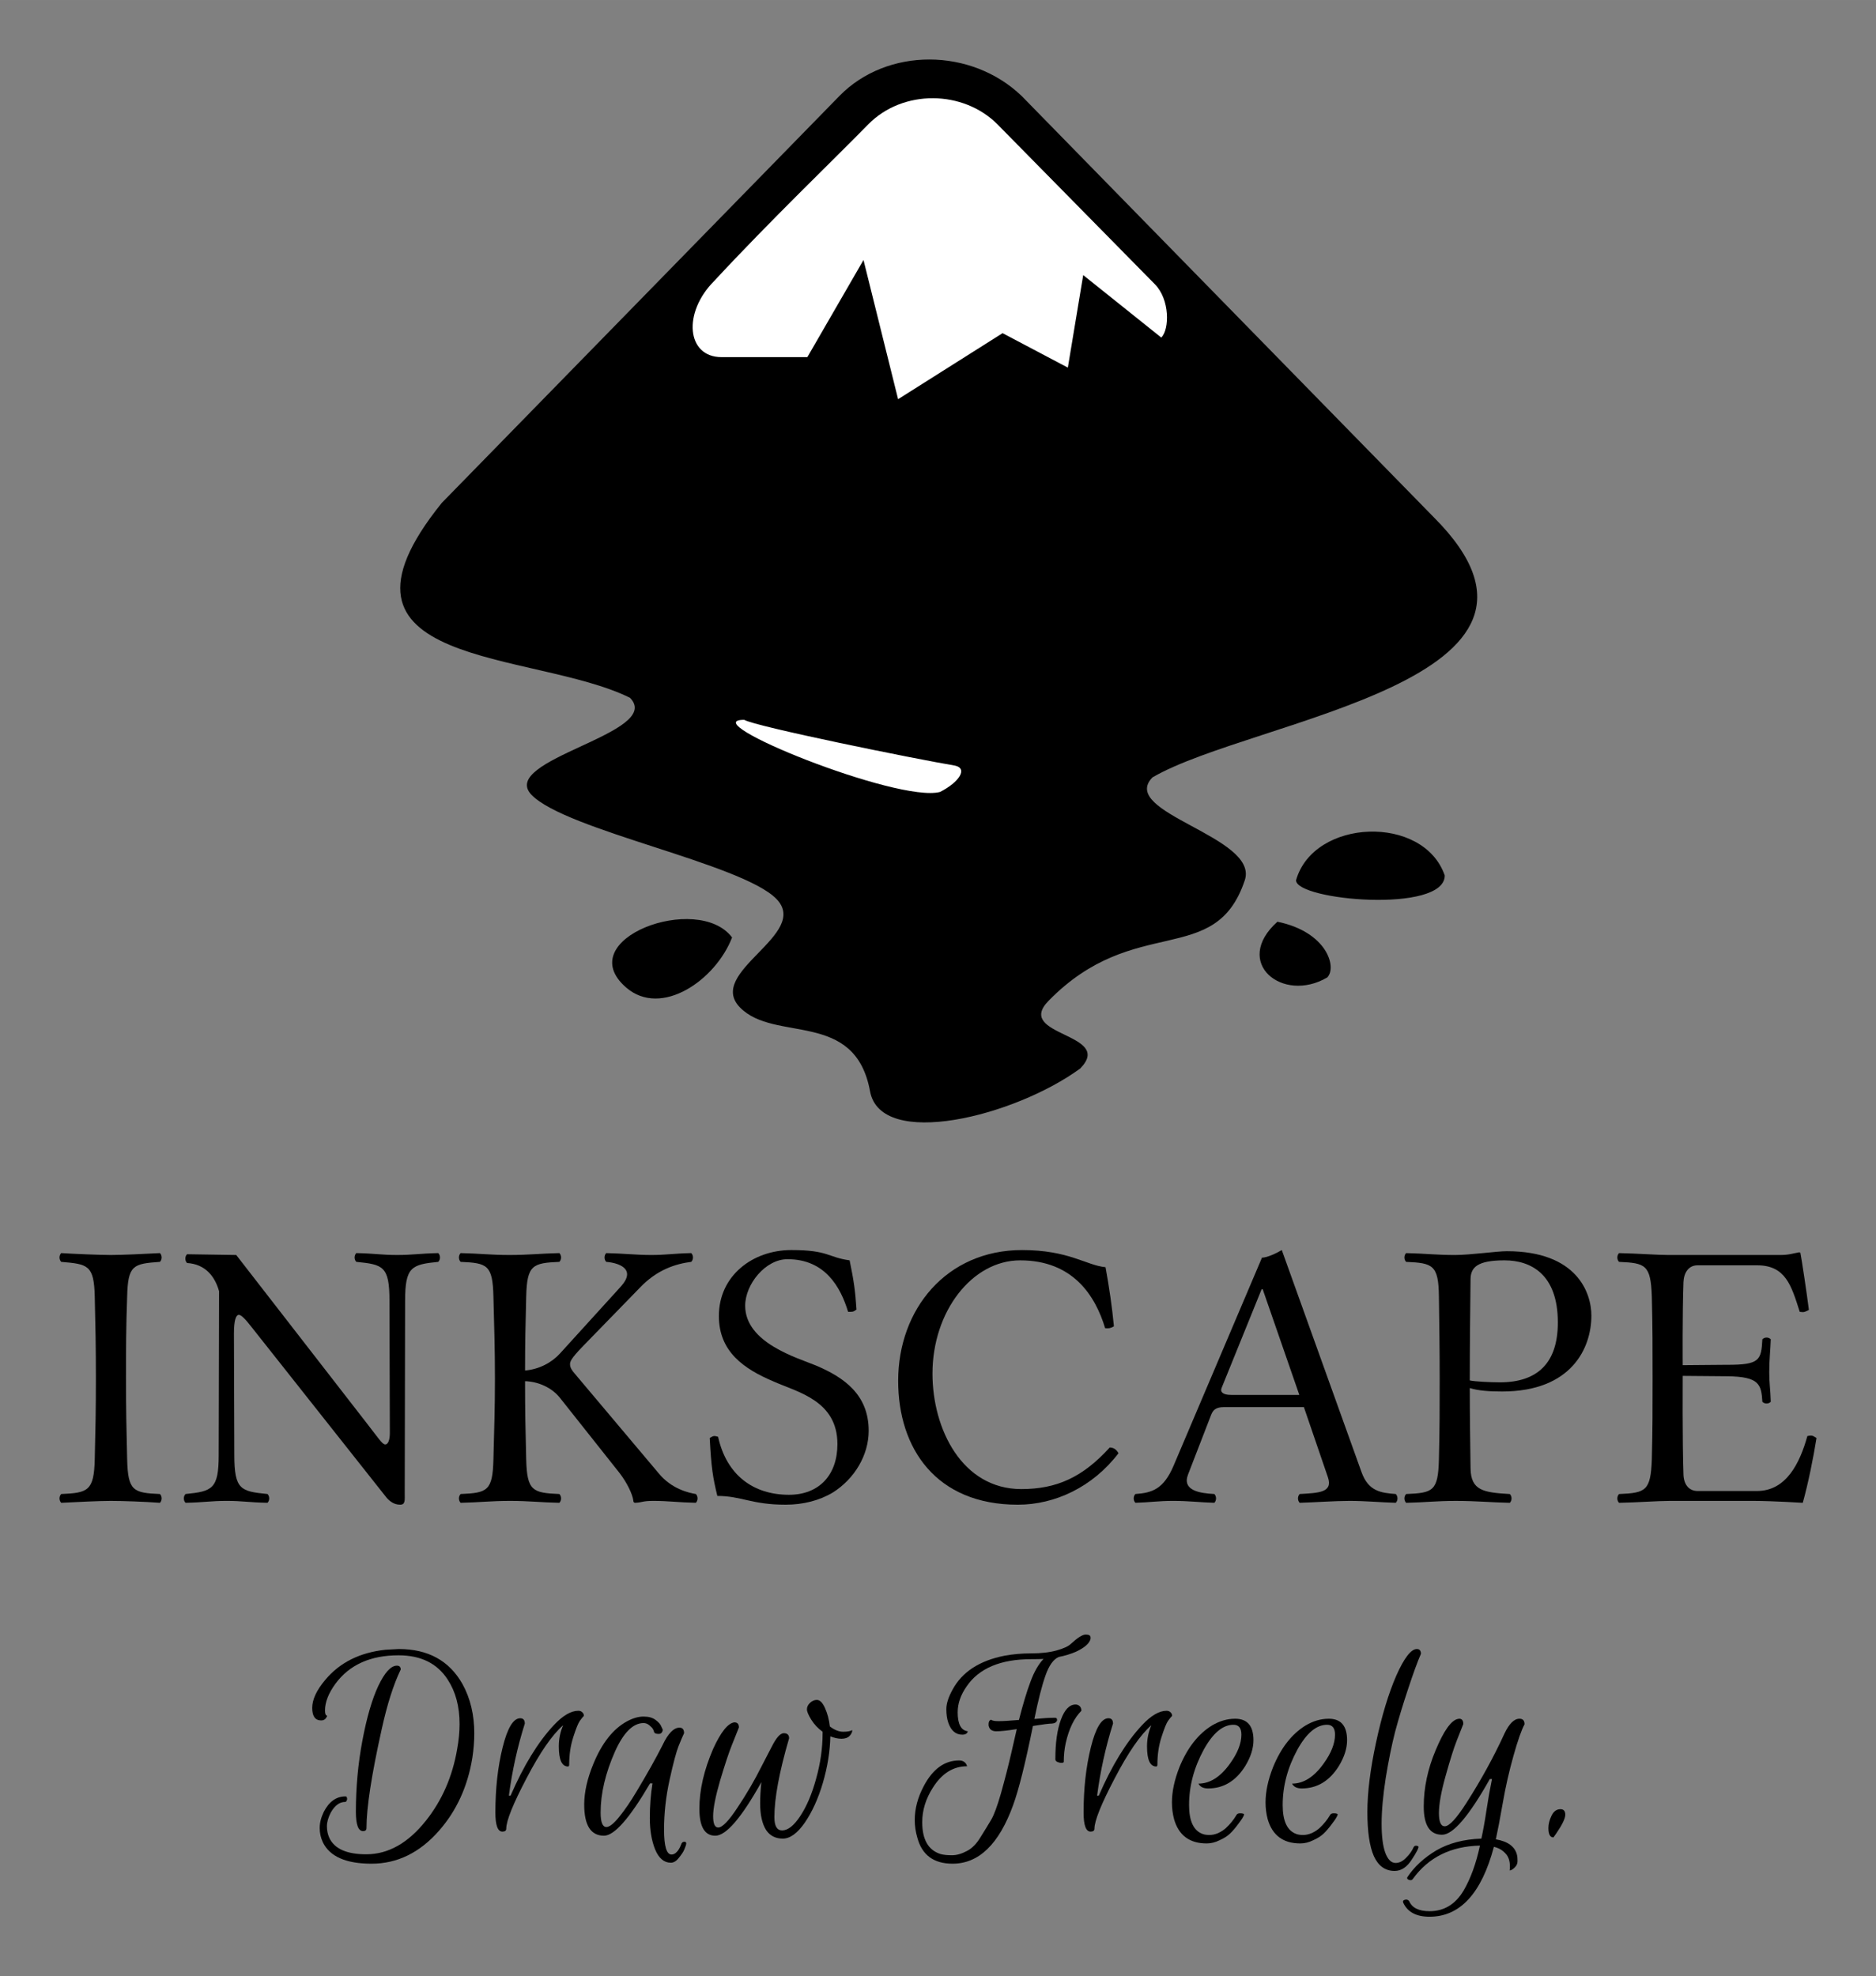 <?xml version="1.0" encoding="UTF-8" standalone="no"?>
<!-- Created with Inkscape (http://www.inkscape.org/) -->

<svg
   xmlns:dc="http://purl.org/dc/elements/1.1/"
   xmlns:cc="http://creativecommons.org/ns#"
   xmlns:rdf="http://www.w3.org/1999/02/22-rdf-syntax-ns#"
   xmlns:svg="http://www.w3.org/2000/svg"
   xmlns="http://www.w3.org/2000/svg"
   xmlns:xlink="http://www.w3.org/1999/xlink"
   xmlns:sodipodi="http://sodipodi.sourceforge.net/DTD/sodipodi-0.dtd"
   xmlns:inkscape="http://www.inkscape.org/namespaces/inkscape"
   id="svg1725"
   sodipodi:version="0.32"
   inkscape:version="0.91 r13725"
   width="15.766cm"
   height="16.607cm"
   sodipodi:docname="inkscape.svg"
   inkscape:output_extension="org.inkscape.output.svg.inkscape"
   version="1.1"
   viewBox="0 0 595.876 627.654">
  <rect x="0" y="0" width="595.876" height="627.654" fill="#808080" stroke="none"/>
  <defs
     id="defs1727">
    <linearGradient
       gradientUnits="userSpaceOnUse"
       id="linearGradient5785">
      <stop
         id="stop5787"
         offset="0"
         style="stop-color:#c0cdf9;stop-opacity:1" />
      <stop
         id="stop5789"
         offset="1"
         style="stop-color:#07092d;stop-opacity:0.288" />
    </linearGradient>
    <linearGradient
       gradientUnits="userSpaceOnUse"
       y2="60"
       x2="58"
       y1="35"
       x1="33"
       xlink:href="#WhiteTransparent-4"
       id="shinySpecular-4"
       gradientTransform="matrix(1.009,0,0,1.009,-0.389,-0.383)" />
    <linearGradient
       gradientUnits="userSpaceOnUse"
       id="WhiteTransparent-4">
      <stop
         id="stop7606-4"
         offset="0"
         style="stop-color:white;stop-opacity:1" />
      <stop
         id="stop7608-7"
         offset="1"
         style="stop-color:white;stop-opacity:0" />
    </linearGradient>
    <linearGradient
       gradientUnits="userSpaceOnUse"
       y2="50"
       x2="90"
       y1="20"
       x1="60"
       xlink:href="#WhiteTransparent-4"
       id="IcecapTip-6" />
  </defs>
  <sodipodi:namedview
     id="base"
     pagecolor="#ffffff"
     bordercolor="#666666"
     borderopacity="1.0"
     inkscape:pageopacity="1.0000000"
     inkscape:pageshadow="2"
     inkscape:zoom="0.58996106"
     inkscape:cx="-200.82499"
     inkscape:cy="290.1096"
     inkscape:window-width="1881"
     inkscape:window-height="1176"
     inkscape:window-x="39"
     inkscape:window-y="24"
     inkscape:current-layer="inkscape-logo"
     inkscape:document-units="px"
     showgrid="false"
     units="cm"
     fit-margin-top="0.5"
     fit-margin-bottom="0.5"
     fit-margin-right="0.5"
     fit-margin-left="0.5"
     inkscape:window-maximized="1" />
  <g
     id="g7508"
     transform="translate(-98.676,-231.5)">
    <path
       d="m 200.68,777.901 q -2.834,0 -2.834,-3.983 0,-3.983 4.137,-8.886 6.894,-8.273 19.151,-9.575 l 4.213,-0.23 q 13.942,0 20.223,11.108 3.754,6.818 3.754,15.704 0,3.677 -0.613,7.737 -2.222,13.636 -10.571,23.134 -9.192,10.495 -21.449,10.495 -12.18,0 -15.474,-6.818 -0.996,-2.145 -0.996,-4.52 0,-2.451 1.302,-5.132 2.528,-4.903 6.894,-4.903 0.383,0 0.46,0.46 0.153,0.383 -0.077,0.843 -0.153,0.46 -0.536,0.46 -2.605,0 -4.52,3.371 -1.226,2.375 -1.226,4.366 0,1.992 0.766,3.677 2.451,5.209 11.72,5.209 10.495,0 18.998,-10.725 7.66,-9.652 9.882,-22.675 0.766,-4.213 0.766,-7.967 0,-8.35 -3.754,-14.095 -4.979,-7.737 -15.627,-7.737 -13.329,0 -19.994,8.963 -3.371,4.596 -3.371,8.58 0,1.609 0.689,1.609 -0.46,1.532 -1.915,1.532 z m 11.031,29.033 q 0,-11.644 2.068,-22.598 2.068,-11.031 5.056,-17.389 3.064,-6.435 5.899,-6.435 1.226,0 1.226,1.226 -3.447,7.124 -6.052,18.998 -4.826,21.679 -4.826,31.331 0,0.996 -1.072,0.996 -2.298,0 -2.298,-6.128 z"
       style="font-style:normal;font-variant:normal;font-weight:normal;font-stretch:normal;font-size:medium;line-height:100%;font-family:'Euphoria Script';-inkscape-font-specification:'Euphoria Script';letter-spacing:0px;word-spacing:0px;fill:#000000;fill-opacity:1;stroke:none;stroke-width:0.499px;stroke-linecap:butt;stroke-linejoin:miter;stroke-opacity:1"
       id="path7108"
       inkscape:connector-curvature="0" />
    <path
       d="m 279.085,792.532 q -2.911,0 -2.911,-6.358 0,-3.6 1.379,-6.741 -5.209,4.52 -11.644,16.853 -6.435,12.257 -6.435,16.01 0,0.919 -1.226,0.919 -2.222,0 -2.222,-6.052 0,-11.414 2.298,-20.683 2.298,-9.269 5.592,-9.269 1.455,0 1.455,1.685 -3.524,11.184 -5.056,22.905 l 0.536,0 q 6.205,-14.325 13.712,-22.368 4.29,-4.596 7.814,-4.596 0.766,0 1.226,0.46 0.536,0.46 0.536,1.149 -0.536,0.536 -1.302,1.609 -0.766,1.072 -2.068,5.132 -1.302,3.983 -1.302,8.733 0,0.613 -0.383,0.613 z"
       style="font-style:normal;font-variant:normal;font-weight:normal;font-stretch:normal;font-size:medium;line-height:100%;font-family:'Euphoria Script';-inkscape-font-specification:'Euphoria Script';letter-spacing:0px;word-spacing:0px;fill:#000000;fill-opacity:1;stroke:none;stroke-width:0.499px;stroke-linecap:butt;stroke-linejoin:miter;stroke-opacity:1"
       id="path7110"
       inkscape:connector-curvature="0" />
    <path
       d="m 290.522,814.517 q -6.282,0 -6.282,-9.882 0,-5.899 2.911,-12.946 4.06,-9.882 10.648,-13.482 2.834,-1.532 5.286,-1.532 2.451,0 3.83,1.072 1.455,1.072 1.838,2.145 l 0.46,0.996 q -0.23,1.302 -1.302,1.302 -1.226,0 -1.455,-0.536 -0.153,-0.613 -0.383,-0.996 -0.23,-0.46 -1.072,-1.149 -0.843,-0.766 -1.915,-0.766 -4.979,0 -9.039,8.963 -4.596,10.342 -4.596,19.457 0,4.596 1.839,4.596 1.455,0 4.06,-3.217 2.681,-3.294 5.592,-8.197 5.056,-8.426 8.197,-14.631 2.605,-5.515 5.362,-5.515 1.455,0 1.455,1.762 -0.689,1.455 -1.762,4.137 -1.072,2.681 -2.834,10.648 -1.762,7.967 -1.762,15.857 0,7.89 2.375,7.89 0.919,0 1.685,-0.843 0.766,-0.766 1.379,-2.375 0.23,-0.843 1.072,-0.843 0.306,0 0.46,0.23 0.153,0.23 0,0.766 -0.153,0.536 -0.536,1.455 -0.383,0.996 -1.685,2.605 -1.226,1.609 -2.605,1.609 -3.217,0 -4.979,-4.213 -1.685,-4.213 -1.685,-9.959 0,-5.745 0.843,-11.031 l -0.766,0 q -9.729,16.623 -14.631,16.623 z"
       style="font-style:normal;font-variant:normal;font-weight:normal;font-stretch:normal;font-size:medium;line-height:100%;font-family:'Euphoria Script';-inkscape-font-specification:'Euphoria Script';letter-spacing:0px;word-spacing:0px;fill:#000000;fill-opacity:1;stroke:none;stroke-width:0.499px;stroke-linecap:butt;stroke-linejoin:miter;stroke-opacity:1"
       id="path7112"
       inkscape:connector-curvature="0" />
    <path
       d="m 362.263,779.816 q 2.222,1.685 4.213,1.685 2.068,0 2.911,-0.536 0,0.996 -0.919,1.915 -0.843,0.843 -2.528,0.843 -1.609,0 -3.524,-0.766 -0.153,7.201 -2.375,14.785 -2.222,7.507 -5.745,12.64 -3.524,5.056 -6.971,5.056 -3.447,0 -5.286,-2.681 -1.915,-2.988 -1.915,-8.503 0,-3.141 0.383,-6.741 -9.499,17.006 -14.631,17.006 -5.056,0 -5.056,-8.58 0,-8.886 4.366,-18.998 3.677,-8.043 6.741,-8.426 1.455,0 1.455,1.609 -0.919,2.222 -2.298,5.745 -1.379,3.447 -3.677,11.108 -2.222,7.66 -2.222,11.337 0,3.6 1.609,3.6 1.992,0 6.205,-6.435 4.29,-6.435 7.507,-12.869 l 3.294,-6.358 q 2.145,-4.29 3.83,-4.29 1.685,0 1.685,1.609 -4.673,16.01 -4.673,25.05 0,4.213 2.451,4.213 2.758,0 5.745,-4.52 3.064,-4.596 5.056,-11.874 2.068,-7.354 2.068,-14.478 l 0,-0.46 q -2.222,-1.609 -3.6,-3.83 -1.379,-2.222 -1.379,-3.294 0,-1.149 0.996,-2.068 0.996,-0.919 2.145,-0.919 1.455,0 2.605,2.605 1.149,2.528 1.532,5.822 z"
       style="font-style:normal;font-variant:normal;font-weight:normal;font-stretch:normal;font-size:medium;line-height:100%;font-family:'Euphoria Script';-inkscape-font-specification:'Euphoria Script';letter-spacing:0px;word-spacing:0px;fill:#000000;fill-opacity:1;stroke:none;stroke-width:0.499px;stroke-linecap:butt;stroke-linejoin:miter;stroke-opacity:1"
       id="path7114"
       inkscape:connector-curvature="0" />
    <path
       d="m 402.862,775.296 q 0,5.669 3.217,6.052 -0.23,1.072 -1.762,1.072 -3.141,0 -4.443,-3.83 -0.613,-1.762 -0.613,-4.29 0,-2.605 1.992,-6.205 4.52,-8.35 16.393,-10.725 4.06,-0.766 8.656,-0.766 4.673,0 7.967,-0.919 3.294,-0.919 4.52,-2.068 3.217,-2.988 4.749,-2.988 1.532,0 1.532,0.919 0,0.23 0,0.46 -0.536,2.145 -4.596,4.06 -2.451,1.072 -5.515,1.685 -2.528,1.072 -4.213,5.899 -1.685,4.749 -3.524,13.789 3.983,-0.383 6.588,-0.383 0.689,0 0.613,0.843 -0.306,0.919 -1.609,0.996 -1.302,0 -6.052,0.766 -3.6,17.772 -6.282,25.126 -6.741,18.615 -19.228,18.615 -8.963,0 -11.184,-8.197 -0.843,-2.834 -0.843,-5.669 0,-5.362 2.834,-10.725 4.29,-8.197 11.261,-8.197 0.996,0 1.609,0.46 0.689,0.46 0.919,1.379 -6.588,0 -10.878,6.818 -3.371,5.286 -3.371,10.954 0,8.273 5.822,10.112 1.379,0.383 3.6,0.383 2.222,0 4.673,-1.302 2.528,-1.226 4.52,-4.596 2.068,-3.294 3.371,-5.515 1.302,-2.298 2.988,-8.12 1.992,-7.124 3.371,-13.176 1.379,-6.128 1.685,-7.354 -4.29,0.689 -6.511,0.689 -2.145,0 -2.451,-1.915 -0.077,-1.532 0.843,-1.762 0.383,0.46 2.375,0.46 2.068,0 6.435,-0.383 1.915,-7.507 3.677,-12.18 1.762,-4.749 4.137,-7.201 -1.226,0.077 -3.83,0.077 -14.708,0 -20.606,8.656 -2.834,4.06 -2.834,8.197 z m 33.706,15.704 q 0,0.383 -0.689,0.383 -0.689,0 -1.379,-0.306 -0.613,-0.306 -0.613,-0.843 0,-7.814 1.762,-12.563 1.762,-4.826 4.673,-4.826 0.766,0 1.302,0.536 0.536,0.536 0.536,1.455 -3.447,3.447 -4.979,10.265 -0.613,2.834 -0.613,5.899 z"
       style="font-style:normal;font-variant:normal;font-weight:normal;font-stretch:normal;font-size:medium;line-height:100%;font-family:'Euphoria Script';-inkscape-font-specification:'Euphoria Script';letter-spacing:0px;word-spacing:0px;fill:#000000;fill-opacity:1;stroke:none;stroke-width:0.499px;stroke-linecap:butt;stroke-linejoin:miter;stroke-opacity:1"
       id="path7116"
       inkscape:connector-curvature="0" />
    <path
       d="m 465.919,792.532 q -2.911,0 -2.911,-6.358 0,-3.6 1.379,-6.741 -5.209,4.52 -11.644,16.853 -6.435,12.257 -6.435,16.01 0,0.919 -1.226,0.919 -2.222,0 -2.222,-6.052 0,-11.414 2.298,-20.683 2.298,-9.269 5.592,-9.269 1.455,0 1.455,1.685 -3.524,11.184 -5.056,22.905 l 0.536,0 q 6.205,-14.325 13.712,-22.368 4.29,-4.596 7.814,-4.596 0.766,0 1.226,0.46 0.536,0.46 0.536,1.149 -0.536,0.536 -1.302,1.609 -0.766,1.072 -2.068,5.132 -1.302,3.983 -1.302,8.733 0,0.613 -0.383,0.613 z"
       style="font-style:normal;font-variant:normal;font-weight:normal;font-stretch:normal;font-size:medium;line-height:100%;font-family:'Euphoria Script';-inkscape-font-specification:'Euphoria Script';letter-spacing:0px;word-spacing:0px;fill:#000000;fill-opacity:1;stroke:none;stroke-width:0.499px;stroke-linecap:butt;stroke-linejoin:miter;stroke-opacity:1"
       id="path7118"
       inkscape:connector-curvature="0" />
    <path
       d="m 490.992,777.364 q 5.822,0 5.822,6.818 0,3.907 -2.605,8.197 -4.443,7.124 -11.797,7.124 -1.149,0 -1.915,-0.383 -0.766,-0.383 -1.149,-1.149 5.439,0 9.959,-6.282 3.677,-5.056 3.677,-9.269 0,-3.141 -2.528,-3.141 -5.056,0 -9.422,7.89 -4.673,8.58 -4.673,17.619 0,7.66 4.366,9.192 0.843,0.306 2.145,0.306 1.302,0 2.758,-0.613 1.455,-0.689 2.451,-1.609 1.992,-1.839 3.294,-4.06 0.306,-0.613 1.149,-0.613 1.379,0 1.302,0.46 -0.23,0.843 -1.762,2.834 -1.455,1.992 -2.758,3.217 -1.226,1.149 -3.294,2.068 -1.992,0.996 -4.06,0.996 -8.12,0 -10.342,-7.66 -0.689,-2.605 -0.689,-5.362 0,-5.132 2.375,-11.184 3.754,-9.192 10.342,-13.252 3.6,-2.145 7.354,-2.145 z"
       style="font-style:normal;font-variant:normal;font-weight:normal;font-stretch:normal;font-size:medium;line-height:100%;font-family:'Euphoria Script';-inkscape-font-specification:'Euphoria Script';letter-spacing:0px;word-spacing:0px;fill:#000000;fill-opacity:1;stroke:none;stroke-width:0.499px;stroke-linecap:butt;stroke-linejoin:miter;stroke-opacity:1"
       id="path7120"
       inkscape:connector-curvature="0" />
    <path
       d="m 520.728,777.364 q 5.822,0 5.822,6.818 0,3.907 -2.605,8.197 -4.443,7.124 -11.797,7.124 -1.149,0 -1.915,-0.383 -0.766,-0.383 -1.149,-1.149 5.439,0 9.959,-6.282 3.677,-5.056 3.677,-9.269 0,-3.141 -2.528,-3.141 -5.056,0 -9.422,7.89 -4.673,8.58 -4.673,17.619 0,7.66 4.366,9.192 0.843,0.306 2.145,0.306 1.302,0 2.758,-0.613 1.455,-0.689 2.451,-1.609 1.992,-1.839 3.294,-4.06 0.306,-0.613 1.149,-0.613 1.379,0 1.302,0.46 -0.23,0.843 -1.762,2.834 -1.455,1.992 -2.758,3.217 -1.226,1.149 -3.294,2.068 -1.992,0.996 -4.06,0.996 -8.12,0 -10.342,-7.66 -0.689,-2.605 -0.689,-5.362 0,-5.132 2.375,-11.184 3.754,-9.192 10.342,-13.252 3.6,-2.145 7.354,-2.145 z"
       style="font-style:normal;font-variant:normal;font-weight:normal;font-stretch:normal;font-size:medium;line-height:100%;font-family:'Euphoria Script';-inkscape-font-specification:'Euphoria Script';letter-spacing:0px;word-spacing:0px;fill:#000000;fill-opacity:1;stroke:none;stroke-width:0.499px;stroke-linecap:butt;stroke-linejoin:miter;stroke-opacity:1"
       id="path7122"
       inkscape:connector-curvature="0" />
    <path
       d="m 541.655,825.702 q -4.443,0 -6.588,-4.673 -2.068,-4.673 -2.068,-14.019 0,-9.346 2.758,-22.139 2.758,-12.793 6.435,-21.219 3.754,-8.426 6.511,-8.426 1.302,0 1.302,1.532 -1.609,3.677 -4.06,11.108 -2.451,7.354 -4.137,13.636 -1.609,6.282 -2.988,14.708 -1.302,8.426 -1.302,14.478 0,5.975 1.149,9.192 1.226,3.294 3.294,3.294 1.762,0 3.371,-1.685 1.609,-1.609 2.298,-3.217 0.383,-0.843 1.379,-0.46 0.383,0.153 0.153,0.613 -0.153,0.536 -0.613,1.302 -0.383,0.766 -1.455,2.375 -2.298,3.6 -5.439,3.6 z"
       style="font-style:normal;font-variant:normal;font-weight:normal;font-stretch:normal;font-size:medium;line-height:100%;font-family:'Euphoria Script';-inkscape-font-specification:'Euphoria Script';letter-spacing:0px;word-spacing:0px;fill:#000000;fill-opacity:1;stroke:none;stroke-width:0.499px;stroke-linecap:butt;stroke-linejoin:miter;stroke-opacity:1"
       id="path7124"
       inkscape:connector-curvature="0" />
    <path
       d="m 552.738,838.494 q 6.894,0 10.801,-6.511 3.371,-5.745 5.209,-14.325 -13.865,0.306 -21.296,10.571 -0.46,0.689 -1.455,0.23 -0.536,-0.306 -0.306,-0.766 3.294,-4.979 9.192,-8.503 5.899,-3.447 14.325,-3.754 0.843,-3.83 1.609,-8.963 0.766,-5.132 1.762,-9.959 l -0.689,0 q -9.959,17.696 -15.168,17.696 -5.822,0 -5.822,-8.963 0,-8.963 3.83,-18.002 3.83,-9.116 6.971,-9.805 l 0.46,-0.077 q 1.302,0 1.302,1.685 -0.843,2.068 -2.145,5.439 -1.302,3.294 -3.447,10.954 -2.145,7.584 -2.145,11.874 0,4.213 1.838,4.213 2.145,0 6.894,-7.431 6.971,-10.878 12.103,-22.062 2.222,-4.673 4.749,-4.673 1.609,0 1.609,1.762 -1.455,2.681 -3.524,10.035 -2.068,7.354 -3.371,14.861 -1.302,7.431 -2.222,11.644 5.822,0.996 6.741,5.056 0.153,0.689 0.153,1.839 0,1.226 -0.919,2.068 -0.919,0.919 -1.609,0.919 0.153,-0.536 0.077,-1.915 -0.077,-1.302 -0.536,-2.222 -0.383,-0.919 -1.532,-1.915 -1.149,-0.996 -2.988,-1.455 -5.899,22.215 -20.453,22.215 -6.282,0 -8.35,-4.443 -0.077,-0.23 -0.077,-0.383 0,-0.46 0.843,-0.613 0.766,-0.077 1.149,0.536 1.379,3.141 6.435,3.141 z"
       style="font-style:normal;font-variant:normal;font-weight:normal;font-stretch:normal;font-size:medium;line-height:100%;font-family:'Euphoria Script';-inkscape-font-specification:'Euphoria Script';letter-spacing:0px;word-spacing:0px;fill:#000000;fill-opacity:1;stroke:none;stroke-width:0.499px;stroke-linecap:butt;stroke-linejoin:miter;stroke-opacity:1"
       id="path7126"
       inkscape:connector-curvature="0" />
    <path
       d="m 592.102,815.054 q -1.609,0 -1.609,-2.988 0,-1.839 0.996,-3.907 0.996,-2.068 2.834,-2.068 1.532,0 1.532,1.762 0,1.762 -2.834,5.899 l -0.919,1.302 z"
       style="font-style:normal;font-variant:normal;font-weight:normal;font-stretch:normal;font-size:medium;line-height:100%;font-family:'Euphoria Script';-inkscape-font-specification:'Euphoria Script';letter-spacing:0px;word-spacing:0px;fill:#000000;fill-opacity:1;stroke:none;stroke-width:0.499px;stroke-linecap:butt;stroke-linejoin:miter;stroke-opacity:1"
       id="path7128"
       inkscape:connector-curvature="0" />
  </g>
  <g
     id="g7498"
     transform="translate(-98.676,-231.5)">
    <path
       d="m 139.064,694.981 c -0.242,-9.928 -0.363,-15.497 -0.363,-25.547 0,-10.049 0,-15.982 0.363,-26.152 0.242,-10.049 1.937,-10.412 10.412,-11.018 0.726,-0.726 0.726,-2.058 0,-2.785 -4.48,0.242 -11.986,0.605 -15.618,0.605 -3.632,0 -11.865,-0.363 -15.74,-0.605 -0.726,0.726 -0.726,2.058 0,2.785 8.475,0.726 10.412,0.969 10.654,11.018 0.242,10.049 0.363,15.982 0.363,26.031 0,10.049 -0.121,15.618 -0.363,25.668 -0.242,10.049 -2.179,10.654 -10.654,11.018 -0.726,0.726 -0.726,2.058 0,2.785 4.722,-0.242 12.107,-0.605 15.74,-0.605 3.632,0 10.654,0.242 15.618,0.605 0.726,-0.726 0.726,-2.058 0,-2.785 -8.475,-0.363 -10.17,-0.969 -10.412,-11.018 z"
       style="font-style:normal;font-variant:normal;font-weight:normal;font-stretch:normal;font-size:121.073px;line-height:100%;font-family:'Linux Libertine Display O';-inkscape-font-specification:'Linux Libertine Display O';letter-spacing:0px;word-spacing:0px;fill:#000000;fill-opacity:1;stroke:none;stroke-width:0.908px;stroke-linecap:butt;stroke-linejoin:miter;stroke-opacity:1"
       id="path7131"
       inkscape:connector-curvature="0" />
    <path
       d="m 222.383,644.614 0.121,42.012 c 0,2.3 -0.605,3.632 -1.453,3.632 -0.969,0 -2.3,-2.179 -5.812,-6.659 l -41.528,-53.514 -15.618,-0.242 c -0.726,0.726 -0.726,2.058 0,2.785 5.812,0.363 8.838,4.238 10.17,8.959 l -0.121,52.062 c 0,10.776 -2.058,11.502 -10.533,12.349 -0.726,0.726 -0.726,2.058 0,2.785 5.933,-0.121 7.991,-0.605 13.076,-0.605 5.085,0 6.901,0.484 12.955,0.605 0.726,-0.726 0.726,-2.058 0,-2.785 -8.475,-0.848 -10.533,-1.332 -10.533,-12.349 l -0.121,-38.622 c 0,-4.116 0.605,-5.933 1.574,-5.933 0.726,0 2.058,1.332 4.117,3.995 l 42.255,53.393 c 1.332,1.816 2.906,2.906 4.843,2.906 1.695,0 1.453,-1.453 1.453,-3.753 l 0.121,-61.021 c 0,-10.776 2.058,-11.502 10.533,-12.35 0.726,-0.726 0.726,-2.058 0,-2.785 -5.933,0.121 -7.991,0.605 -13.076,0.605 -5.085,0 -6.901,-0.484 -12.955,-0.605 -0.726,0.726 -0.726,2.058 0,2.785 8.475,0.848 10.533,1.332 10.533,12.35 z"
       style="font-style:normal;font-variant:normal;font-weight:normal;font-stretch:normal;font-size:121.073px;line-height:100%;font-family:'Linux Libertine Display O';-inkscape-font-specification:'Linux Libertine Display O';letter-spacing:0px;word-spacing:0px;fill:#000000;fill-opacity:1;stroke:none;stroke-width:0.908px;stroke-linecap:butt;stroke-linejoin:miter;stroke-opacity:1"
       id="path7133"
       inkscape:connector-curvature="0" />
    <path
       d="m 265.813,694.981 c -0.242,-9.686 -0.363,-15.255 -0.363,-24.82 4.238,0.121 8.475,2.058 11.018,5.206 l 19.009,23.973 c 2.421,3.148 4.117,6.78 4.359,8.717 0,0.363 0.121,0.726 0.605,0.726 2.421,-0.121 2.179,-0.605 5.812,-0.605 4.722,0 7.749,0.484 13.439,0.605 0.726,-0.726 0.726,-2.058 0,-2.785 -2.179,-0.363 -7.749,-1.574 -11.865,-6.659 l -26.515,-31.479 c -0.969,-1.09 -1.574,-2.058 -1.574,-3.027 0,-0.848 0.121,-1.695 4.238,-5.933 l 17.798,-18.282 c 5.569,-5.933 11.623,-7.749 16.466,-8.354 0.726,-0.726 0.726,-2.058 0,-2.785 -5.69,0.121 -7.87,0.605 -12.713,0.605 -4.843,0 -8.596,-0.484 -14.287,-0.605 -0.726,0.726 -0.726,2.058 0,2.785 4.359,0.363 9.565,2.421 4.601,7.87 l -19.372,21.309 c -2.543,2.785 -6.538,4.964 -11.018,5.327 0,-8.475 0.121,-14.287 0.363,-23.488 0.242,-10.049 2.058,-10.654 10.533,-11.018 0.726,-0.726 0.726,-2.058 0,-2.785 -5.933,0.121 -9.686,0.605 -15.861,0.605 -6.054,0 -9.444,-0.484 -15.497,-0.605 -0.726,0.726 -0.726,2.058 0,2.785 8.475,0.363 10.17,0.969 10.412,11.018 0.242,10.049 0.484,15.982 0.484,26.031 0,10.049 -0.242,15.618 -0.484,25.668 -0.242,10.049 -1.937,10.654 -10.412,11.018 -0.726,0.726 -0.726,2.058 0,2.785 5.933,-0.121 9.565,-0.605 15.74,-0.605 6.054,0 9.565,0.484 15.618,0.605 0.726,-0.726 0.726,-2.058 0,-2.785 -8.475,-0.363 -10.291,-0.969 -10.533,-11.018 z"
       style="font-style:normal;font-variant:normal;font-weight:normal;font-stretch:normal;font-size:121.073px;line-height:100%;font-family:'Linux Libertine Display O';-inkscape-font-specification:'Linux Libertine Display O';letter-spacing:0px;word-spacing:0px;fill:#000000;fill-opacity:1;stroke:none;stroke-width:0.908px;stroke-linecap:butt;stroke-linejoin:miter;stroke-opacity:1"
       id="path7135"
       inkscape:connector-curvature="0" />
    <path
       d="m 368.542,631.78 c -7.022,-0.969 -6.659,-3.269 -18.524,-3.269 -12.228,0 -23.004,8.112 -23.004,20.946 0,11.381 7.991,16.829 17.435,20.825 7.628,3.39 20.219,6.054 20.219,19.856 0,9.807 -5.812,16.103 -15.376,16.103 -11.381,0 -19.856,-6.296 -22.52,-18.403 -1.453,-0.484 -1.574,-0.242 -2.664,0.363 0.484,9.323 0.969,12.471 2.421,18.403 7.628,0 10.897,2.785 21.672,2.785 5.569,0 10.776,-1.332 15.013,-3.874 6.901,-4.359 11.381,-11.865 11.381,-19.614 0,-11.502 -7.87,-16.95 -16.708,-20.704 -5.812,-2.421 -22.52,-7.143 -22.52,-19.009 0,-6.78 6.417,-14.771 13.439,-14.771 11.865,0 16.829,8.717 19.251,16.708 1.332,0 1.574,0.121 2.664,-0.726 -0.363,-5.812 -0.848,-9.202 -2.179,-15.618 z"
       style="font-style:normal;font-variant:normal;font-weight:normal;font-stretch:normal;font-size:121.073px;line-height:100%;font-family:'Linux Libertine Display O';-inkscape-font-specification:'Linux Libertine Display O';letter-spacing:0px;word-spacing:0px;fill:#000000;fill-opacity:1;stroke:none;stroke-width:0.908px;stroke-linecap:butt;stroke-linejoin:miter;stroke-opacity:1"
       id="path7137"
       inkscape:connector-curvature="0" />
    <path
       d="m 421.981,709.389 c 11.744,0 23.73,-5.569 31.963,-16.345 -0.605,-1.09 -1.453,-1.816 -2.785,-1.816 -8.596,9.444 -16.829,13.197 -28.089,13.197 -18.766,0 -28.21,-19.009 -28.21,-36.685 0,-19.735 12.592,-35.959 27.847,-35.959 16.708,0 23.851,11.139 26.999,21.551 1.09,0.121 1.816,0 2.785,-0.605 -0.605,-6.296 -1.453,-12.107 -2.664,-18.766 -6.175,-0.605 -11.623,-5.448 -26.515,-5.448 -23.973,0 -39.349,18.766 -39.349,41.528 0,21.43 11.986,39.349 38.017,39.349 z"
       style="font-style:normal;font-variant:normal;font-weight:normal;font-stretch:normal;font-size:121.073px;line-height:100%;font-family:'Linux Libertine Display O';-inkscape-font-specification:'Linux Libertine Display O';letter-spacing:0px;word-spacing:0px;fill:#000000;fill-opacity:1;stroke:none;stroke-width:0.908px;stroke-linecap:butt;stroke-linejoin:miter;stroke-opacity:1"
       id="path7139"
       inkscape:connector-curvature="0" />
    <path
       d="m 489.708,674.519 c -2.664,0 -3.511,-0.969 -3.027,-2.179 l 12.713,-31.358 0.363,0 11.623,33.537 -21.672,0 z m -13.681,25.304 7.264,-18.766 c 0.605,-1.574 1.332,-2.664 4.238,-2.664 l 25.304,0 7.628,22.278 c 1.695,4.964 -3.148,4.964 -8.959,5.327 -0.726,0.726 -0.726,2.058 0,2.785 4.48,-0.121 11.139,-0.605 15.861,-0.605 4.964,0 10.17,0.484 14.65,0.605 0.726,-0.726 0.726,-2.058 0,-2.785 -4.722,-0.363 -8.717,-0.848 -10.897,-7.022 l -25.304,-70.465 c -1.816,1.09 -4.722,2.421 -6.296,2.421 l -28.089,66.106 c -3.148,7.385 -6.78,8.596 -12.107,8.959 -0.726,0.726 -0.726,2.058 0,2.785 4.48,-0.121 7.264,-0.605 11.986,-0.605 4.964,0 8.596,0.484 13.076,0.605 0.726,-0.726 0.726,-2.058 0,-2.785 -4.601,-0.242 -10.291,-1.09 -8.354,-6.175 z"
       style="font-style:normal;font-variant:normal;font-weight:normal;font-stretch:normal;font-size:121.073px;line-height:100%;font-family:'Linux Libertine Display O';-inkscape-font-specification:'Linux Libertine Display O';letter-spacing:0px;word-spacing:0px;fill:#000000;fill-opacity:1;stroke:none;stroke-width:0.908px;stroke-linecap:butt;stroke-linejoin:miter;stroke-opacity:1"
       id="path7141"
       inkscape:connector-curvature="0" />
    <path
       d="m 565.527,672.34 c 2.664,0.848 6.175,1.09 10.291,1.09 22.035,0 28.331,-13.802 28.331,-24.094 0,-7.143 -4.48,-20.461 -26.878,-20.461 -3.148,0 -11.623,1.211 -16.466,1.211 -6.054,0 -9.444,-0.484 -15.497,-0.605 -0.726,0.726 -0.726,2.058 0,2.785 8.475,0.363 10.291,0.969 10.412,11.018 0.121,10.049 0.242,15.982 0.242,26.031 0,10.049 0,15.618 -0.242,25.668 -0.242,10.17 -1.937,10.654 -10.412,11.018 -0.726,0.726 -0.726,2.058 0,2.785 5.933,-0.121 9.565,-0.605 15.74,-0.605 6.78,0 11.139,0.484 17.192,0.605 0.726,-0.726 0.726,-2.058 0,-2.785 -8.354,-0.484 -12.35,-1.09 -12.471,-8.112 -0.121,-9.081 -0.242,-16.829 -0.242,-25.547 z m 0.242,-34.748 c 0.121,-3.511 2.058,-5.812 10.776,-5.812 8.354,0 16.95,4.359 16.95,19.735 0,13.076 -6.659,19.009 -18.403,19.009 -2.906,0 -7.991,-0.242 -9.565,-0.605 l 0,-0.605 c 0,-10.049 0.121,-21.672 0.242,-31.721 z"
       style="font-style:normal;font-variant:normal;font-weight:normal;font-stretch:normal;font-size:121.073px;line-height:100%;font-family:'Linux Libertine Display O';-inkscape-font-specification:'Linux Libertine Display O';letter-spacing:0px;word-spacing:0px;fill:#000000;fill-opacity:1;stroke:none;stroke-width:0.908px;stroke-linecap:butt;stroke-linejoin:miter;stroke-opacity:1"
       id="path7143"
       inkscape:connector-curvature="0" />
    <path
       d="m 647.323,664.955 -14.166,0.121 c 0,0 -0.121,-16.466 0.242,-26.394 0.121,-2.906 1.574,-5.327 4.48,-5.327 l 18.887,0 c 9.081,0 10.897,6.417 13.56,14.771 1.453,0.242 1.695,0 2.906,-0.605 -0.605,-4.964 -2.421,-16.95 -2.664,-17.919 0,-0.242 -0.121,-0.363 -0.484,-0.363 -2.058,0.363 -3.148,0.848 -6.054,0.848 l -35.353,0 c -3.632,0 -9.686,-0.484 -15.74,-0.605 -0.726,0.726 -0.726,2.058 0,2.785 8.475,0.363 10.049,0.969 10.412,11.018 0.242,9.928 0.242,15.982 0.242,26.031 0,10.049 0,15.74 -0.242,25.668 -0.363,10.049 -1.937,10.654 -10.412,11.018 -0.726,0.726 -0.726,2.058 0,2.785 5.933,-0.121 12.35,-0.605 15.982,-0.605 l 26.878,0 c 5.812,0 15.497,0.605 15.497,0.605 1.695,-6.054 3.39,-14.408 4.359,-20.582 -1.211,-0.726 -1.332,-0.969 -2.906,-0.605 -2.421,8.717 -6.78,17.435 -15.982,17.435 l -18.887,0 c -2.664,0 -4.359,-1.937 -4.48,-5.206 -0.363,-10.17 -0.242,-31.358 -0.242,-31.358 l 14.166,0.121 c 10.291,0.121 10.776,2.664 11.139,8.112 0.726,0.726 1.937,0.726 2.664,0 -0.121,-4.238 -0.484,-5.69 -0.484,-9.444 0,-3.995 0.363,-6.78 0.484,-10.412 -0.726,-0.726 -1.937,-0.726 -2.664,0 -0.363,6.659 -0.848,8.112 -11.139,8.112 z"
       style="font-style:normal;font-variant:normal;font-weight:normal;font-stretch:normal;font-size:121.073px;line-height:100%;font-family:'Linux Libertine Display O';-inkscape-font-specification:'Linux Libertine Display O';letter-spacing:0px;word-spacing:0px;fill:#000000;fill-opacity:1;stroke:none;stroke-width:0.908px;stroke-linecap:butt;stroke-linejoin:miter;stroke-opacity:1"
       id="path7145"
       inkscape:connector-curvature="0" />
  </g>
  <g
     id="inkscape-logo"
     transform="matrix(0.94,0,0,0.94,113.252,4.327)">
    <path
       d="M 163.15,27.83 28.81,165.3 C -16.58,221.51 59.7,214.97 92.4,231.16 104.13,243.15 47.44,252 59.17,264 c 11.73,11.99 70.93,23.1 82.68,35.09 11.73,11.99 -24.01,24.71 -12.28,36.7 11.73,11.99 38.86,0.63 43.94,28.31 3.62,19.78 48.89,8.5 71.03,-7.7 11.73,-12 -22.44,-10.87 -10.71,-22.86 29.17,-29.83 56.33,-10.84 66.31,-40.73 4.93,-14.77 -42.94,-22.77 -31.19,-34.76 33.75,-19.71 150.4,-32.54 95.05,-87.89 L 224.75,27.83 c -17.03,-16.35 -45.45,-16.53 -61.6,0 z m 154.31,264.98 c 0,6.82 50.25,11.29 50.25,-1.61 -7.16,-20.72 -44.31,-19.32 -50.25,1.61 z M 91.1,329.05 c 11.9,10.29 30.28,-2.56 35.79,-16.92 -11.53,-15.32 -54.69,0.55 -35.79,16.92 z m 220.06,-22.23 c -15.34,13.76 1.72,27.72 16.84,18.83 3.37,-3.42 -0.09,-15.41 -16.84,-18.83 z"
       id="path2313"
       inkscape:connector-curvature="0"
       style="fill:#000000;fill-opacity:1" />
    <path
       d="m 131,238.6 c 3.59,2.23 57.89,13.26 71.16,15.46 4.6,0.97 1.34,5.71 -5,8.91 -14.3,3.8 -83.66,-24.37 -66.16,-24.37 z"
       id="path2315"
       style="fill:#ffffff"
       inkscape:connector-curvature="0" />
    <path
       d="m 216.63,37.47 53.15,53.98 c 5.04,5.15 4.97,15.13 2.15,18 l -26.39,-21.11 -5.19,31.26 -22.05,-11.64 -35.31,22.31 -11.69,-47.03 -18.97,32.82 -29,0 c -11.82,0 -13.21,-15 -2.47,-25.74 18.76,-20.25 40.29,-40.89 51.99,-52.85 11.76,-12.02 32.25,-11.68 43.78,0 z"
       id="path2317"
       style="fill:#ffffff"
       inkscape:connector-curvature="0" />
  </g>
</svg>
